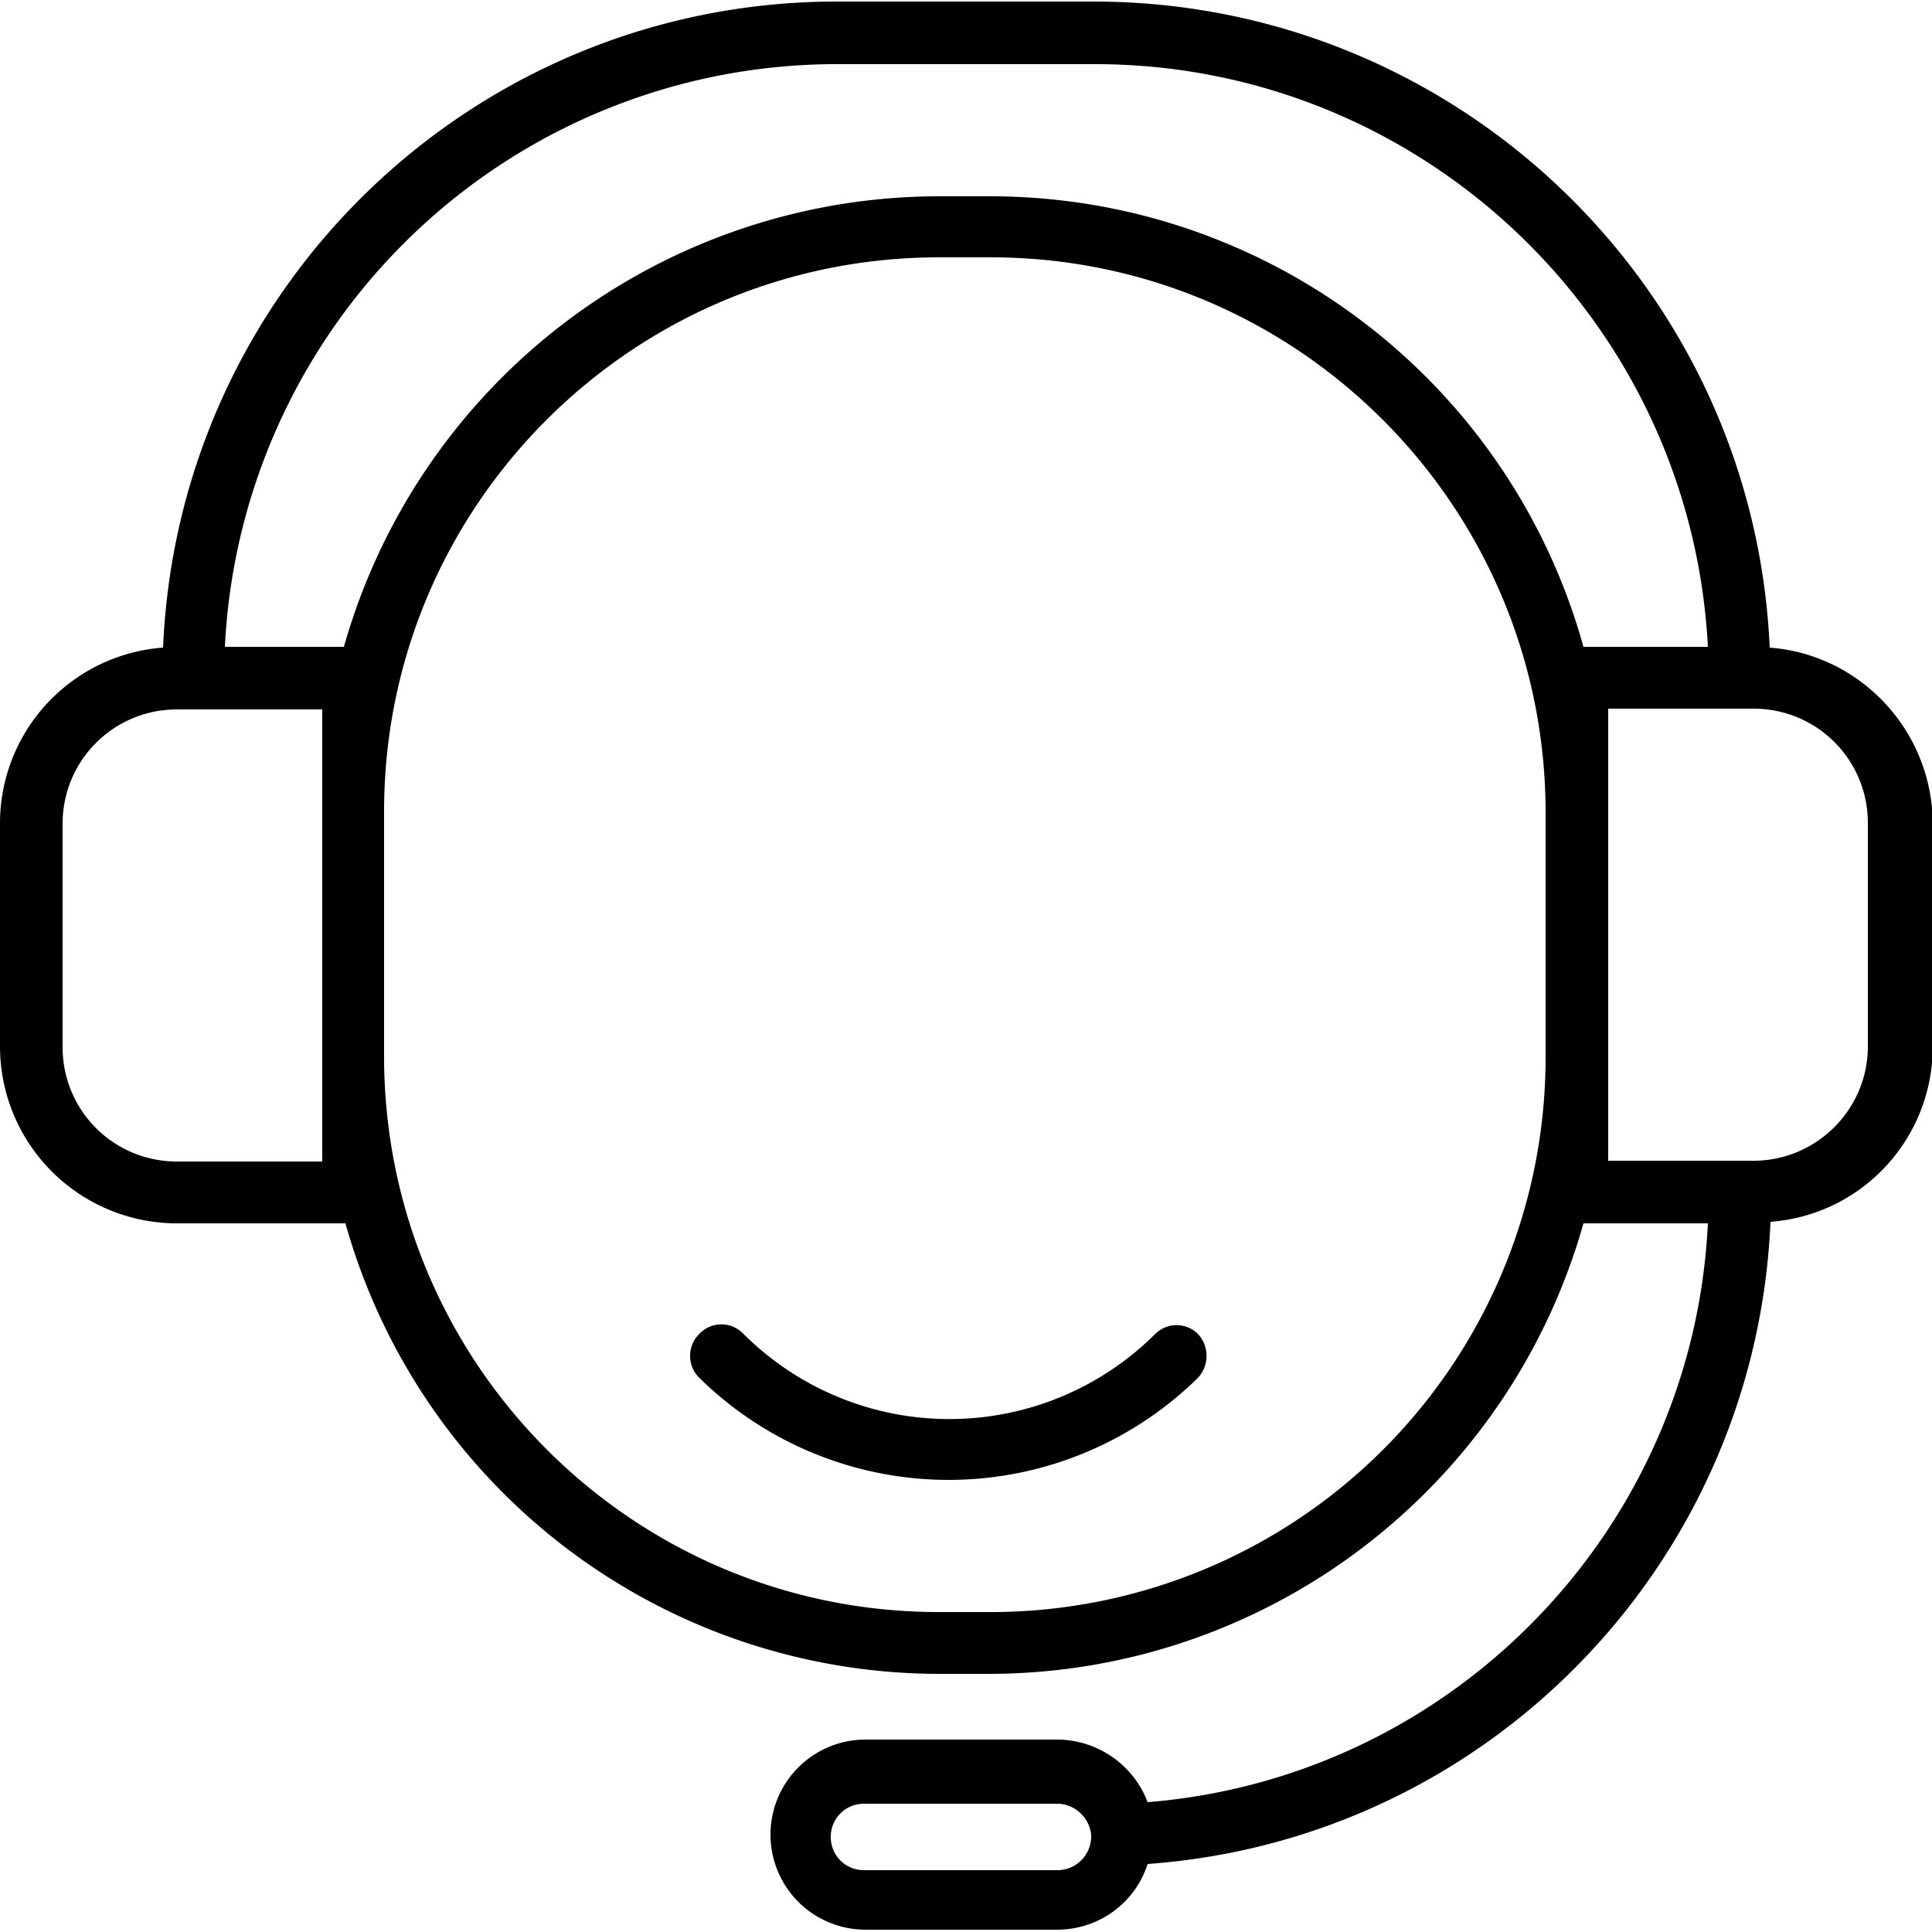 <svg xmlns="http://www.w3.org/2000/svg" viewBox="0 0 250 250"><path d="M229 83.8C226.9 37 188.3.2 141.5.2h-33.4c-46.7.1-85 36.9-87 83.6A22.8 22.8 0 000 106.5v28.9a22.9 22.9 0 0022.9 22.9h21.8a79.87 79.87 0 0076.9 58.3h6.7c35.7-.2 66.9-24 76.6-58.3H221c-1.9 39.6-33 71.7-72.5 74.9-1.8-4.8-6.4-8-11.5-8.1h-25a12.3 12.3 0 100 24.6h25c5.3-.1 9.9-3.5 11.5-8.5 44.1-3.2 78.7-39 80.6-83.1 11.9-.9 21-10.8 21-22.7v-28.9c-.1-11.9-9.3-21.8-21.1-22.7zM136.8 242h-25c-2.4 0-4.3-1.9-4.3-4.3s1.9-4.3 4.3-4.3h25c2.3 0 4.3 1.9 4.4 4.2 0 2.4-1.9 4.4-4.4 4.4zM108.1 8.3h33.4c42.3-.1 77.3 33.1 79.5 75.4h-16.1c-9.6-34.5-41-58.3-76.8-58.3h-6.7a80.1 80.1 0 00-76.9 58.3H29.1a79.28 79.28 0 0179-75.4zm-66.4 142H22.9c-8.2 0-14.8-6.6-14.8-14.8v-28.9c0-8.2 6.6-14.8 14.8-14.8h18.8v58.5zm86.5 58.3h-6.7c-39.5 0-71.5-31.9-71.8-71.4V105c0-39.6 32.2-71.7 71.8-71.7h6.7c39.6 0 71.7 32.1 71.8 71.7v32.2a71.78 71.78 0 01-71.8 71.4zm113.5-73.2c0 8.2-6.7 14.8-14.8 14.8h-18.8V91.7h18.8c8.2 0 14.8 6.6 14.8 14.8v28.9z"/><path d="M149.5 172.6a37.72 37.72 0 01-53.3 0 3.93 3.93 0 00-5.5-.2c-.1.1-.1.1-.2.2a3.98 3.98 0 000 5.7 46 46 0 0064.5 0c1.5-1.6 1.5-4.1 0-5.7a3.92 3.92 0 00-5.5 0z"/></svg>